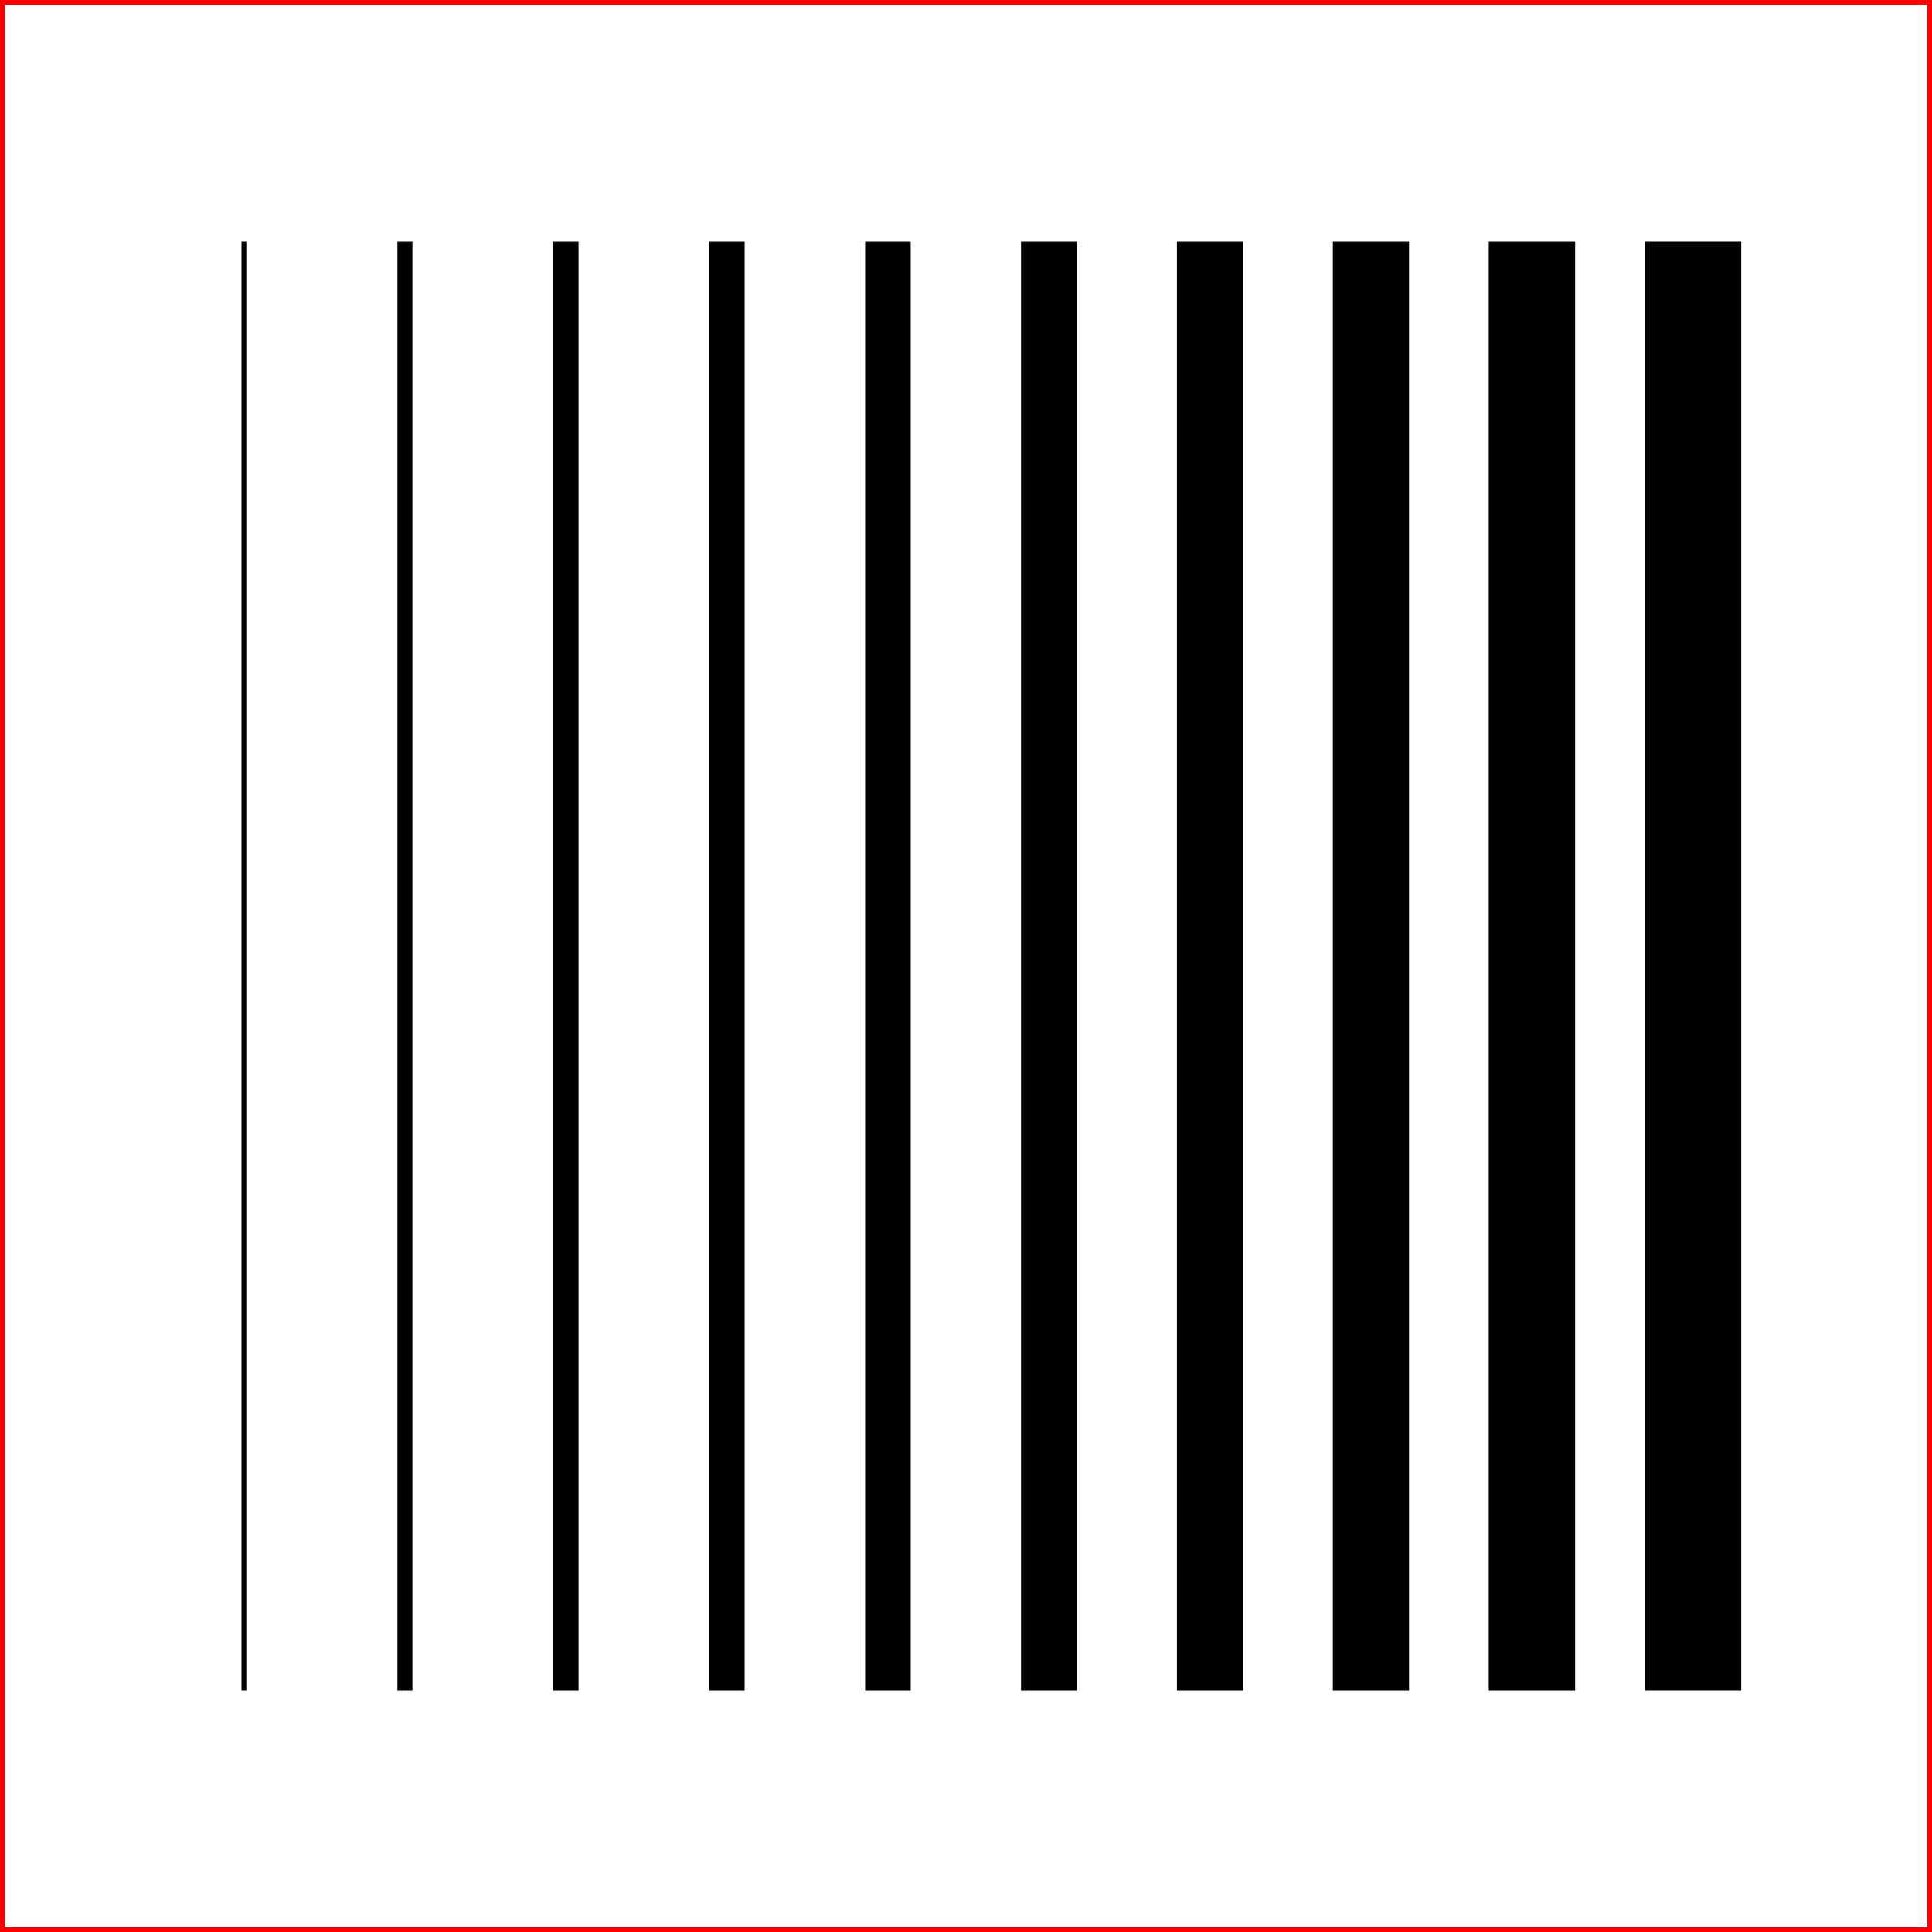 <?xml version="1.0" encoding="UTF-8" standalone="no"?>
<!-- Created with Inkscape (http://www.inkscape.org/) -->

<svg
   xmlns:dc="http://purl.org/dc/elements/1.1/"
   xmlns:cc="http://creativecommons.org/ns#"
   xmlns:rdf="http://www.w3.org/1999/02/22-rdf-syntax-ns#"
   xmlns:svg="http://www.w3.org/2000/svg"
   xmlns="http://www.w3.org/2000/svg"
   xmlns:sodipodi="http://sodipodi.sourceforge.net/DTD/sodipodi-0.dtd"
   xmlns:inkscape="http://www.inkscape.org/namespaces/inkscape"
   width="400"
   height="400"
   id="svg2"
   version="1.1"
   inkscape:version="0.48.3.1 r9886"
   sodipodi:docname="400x400_02.svg">
  <sodipodi:namedview
     id="base"
     pagecolor="#ffffff"
     bordercolor="#666666"
     borderopacity="1.0"
     inkscape:pageopacity="0.0"
     inkscape:pageshadow="2"
     inkscape:zoom="0.81666667"
     inkscape:cx="0"
     inkscape:cy="258"
     inkscape:document-units="px"
     inkscape:current-layer="svg2"
     showgrid="false" />
  <defs
     id="defs4" />
  <g
     id="layer1"
     inkscape:groupmode="layer"
     inkscape:label="Layer 1" />
  <path
     sodipodi:nodetypes="cc"
     style="fill:none;stroke:#000000;stroke-width:1px;stroke-linecap:butt;stroke-linejoin:miter;stroke-opacity:1"
     d="m 50.5,350 0,-300"
     id="path2991"
     inkscape:connector-curvature="0" />
  <path
     inkscape:connector-curvature="0"
     id="path2989"
     d="m 350.5,350 0,-300"
     style="fill:none;stroke:#000000;stroke-width:20;stroke-linecap:butt;stroke-linejoin:miter;stroke-opacity:1;stroke-miterlimit:4;stroke-dasharray:none"
     sodipodi:nodetypes="cc" />
  <g
     id="g3766">
    <path
       id="path3768"
       d="M83.833 350.0C83.833 350.0 83.833 50.0 83.833 50.0"
       style="stroke-linejoin:miter;opacity:1.0;stroke-opacity:1.0;stroke:#000000;stroke-linecap:butt;stroke-width:3.111;fill:none" />
    <path
       id="path3770"
       d="M117.167 350.0C117.167 350.0 117.167 50.0 117.167 50.0"
       style="stroke-linejoin:miter;opacity:1.0;stroke-opacity:1.0;stroke:#000000;stroke-linecap:butt;stroke-width:5.222;fill:none" />
    <path
       id="path3772"
       d="M150.5 350.0C150.5 350.0 150.5 50.0 150.5 50.0"
       style="stroke-linejoin:miter;opacity:1.0;stroke-opacity:1.0;stroke:#000000;stroke-linecap:butt;stroke-width:7.333;fill:none" />
    <path
       id="path3774"
       d="M183.833 350.0C183.833 350.0 183.833 50.0 183.833 50.0"
       style="stroke-linejoin:miter;opacity:1.0;stroke-opacity:1.0;stroke:#000000;stroke-linecap:butt;stroke-width:9.444;fill:none" />
    <path
       id="path3776"
       d="M217.167 350.0C217.167 350.0 217.167 50.0 217.167 50.0"
       style="stroke-linejoin:miter;opacity:1.0;stroke-opacity:1.0;stroke:#000000;stroke-linecap:butt;stroke-width:11.556;fill:none" />
    <path
       id="path3778"
       d="M250.5 350.0C250.5 350.0 250.5 50.0 250.5 50.0"
       style="stroke-linejoin:miter;opacity:1.0;stroke-opacity:1.0;stroke:#000000;stroke-linecap:butt;stroke-width:13.667;fill:none" />
    <path
       id="path3780"
       d="M283.833 350.0C283.833 350.0 283.833 50.0 283.833 50.0"
       style="stroke-linejoin:miter;opacity:1.0;stroke-opacity:1.0;stroke:#000000;stroke-linecap:butt;stroke-width:15.778;fill:none" />
    <path
       id="path3782"
       d="M317.167 350.0C317.167 350.0 317.167 50.0 317.167 50.0"
       style="stroke-linejoin:miter;opacity:1.0;stroke-opacity:1.0;stroke:#000000;stroke-linecap:butt;stroke-width:17.889;fill:none" />
  </g>
  <path
     style="color:#000000;fill:none;stroke:#ff0000;stroke-width:1;stroke-miterlimit:4;stroke-dasharray:none;marker:none;visibility:visible;display:inline;overflow:visible;enable-background:accumulate"
     d="m 0.5,0.5 399,0 0,399 -399,0 z"
     id="rect3798"
     inkscape:connector-curvature="0" />
</svg>
